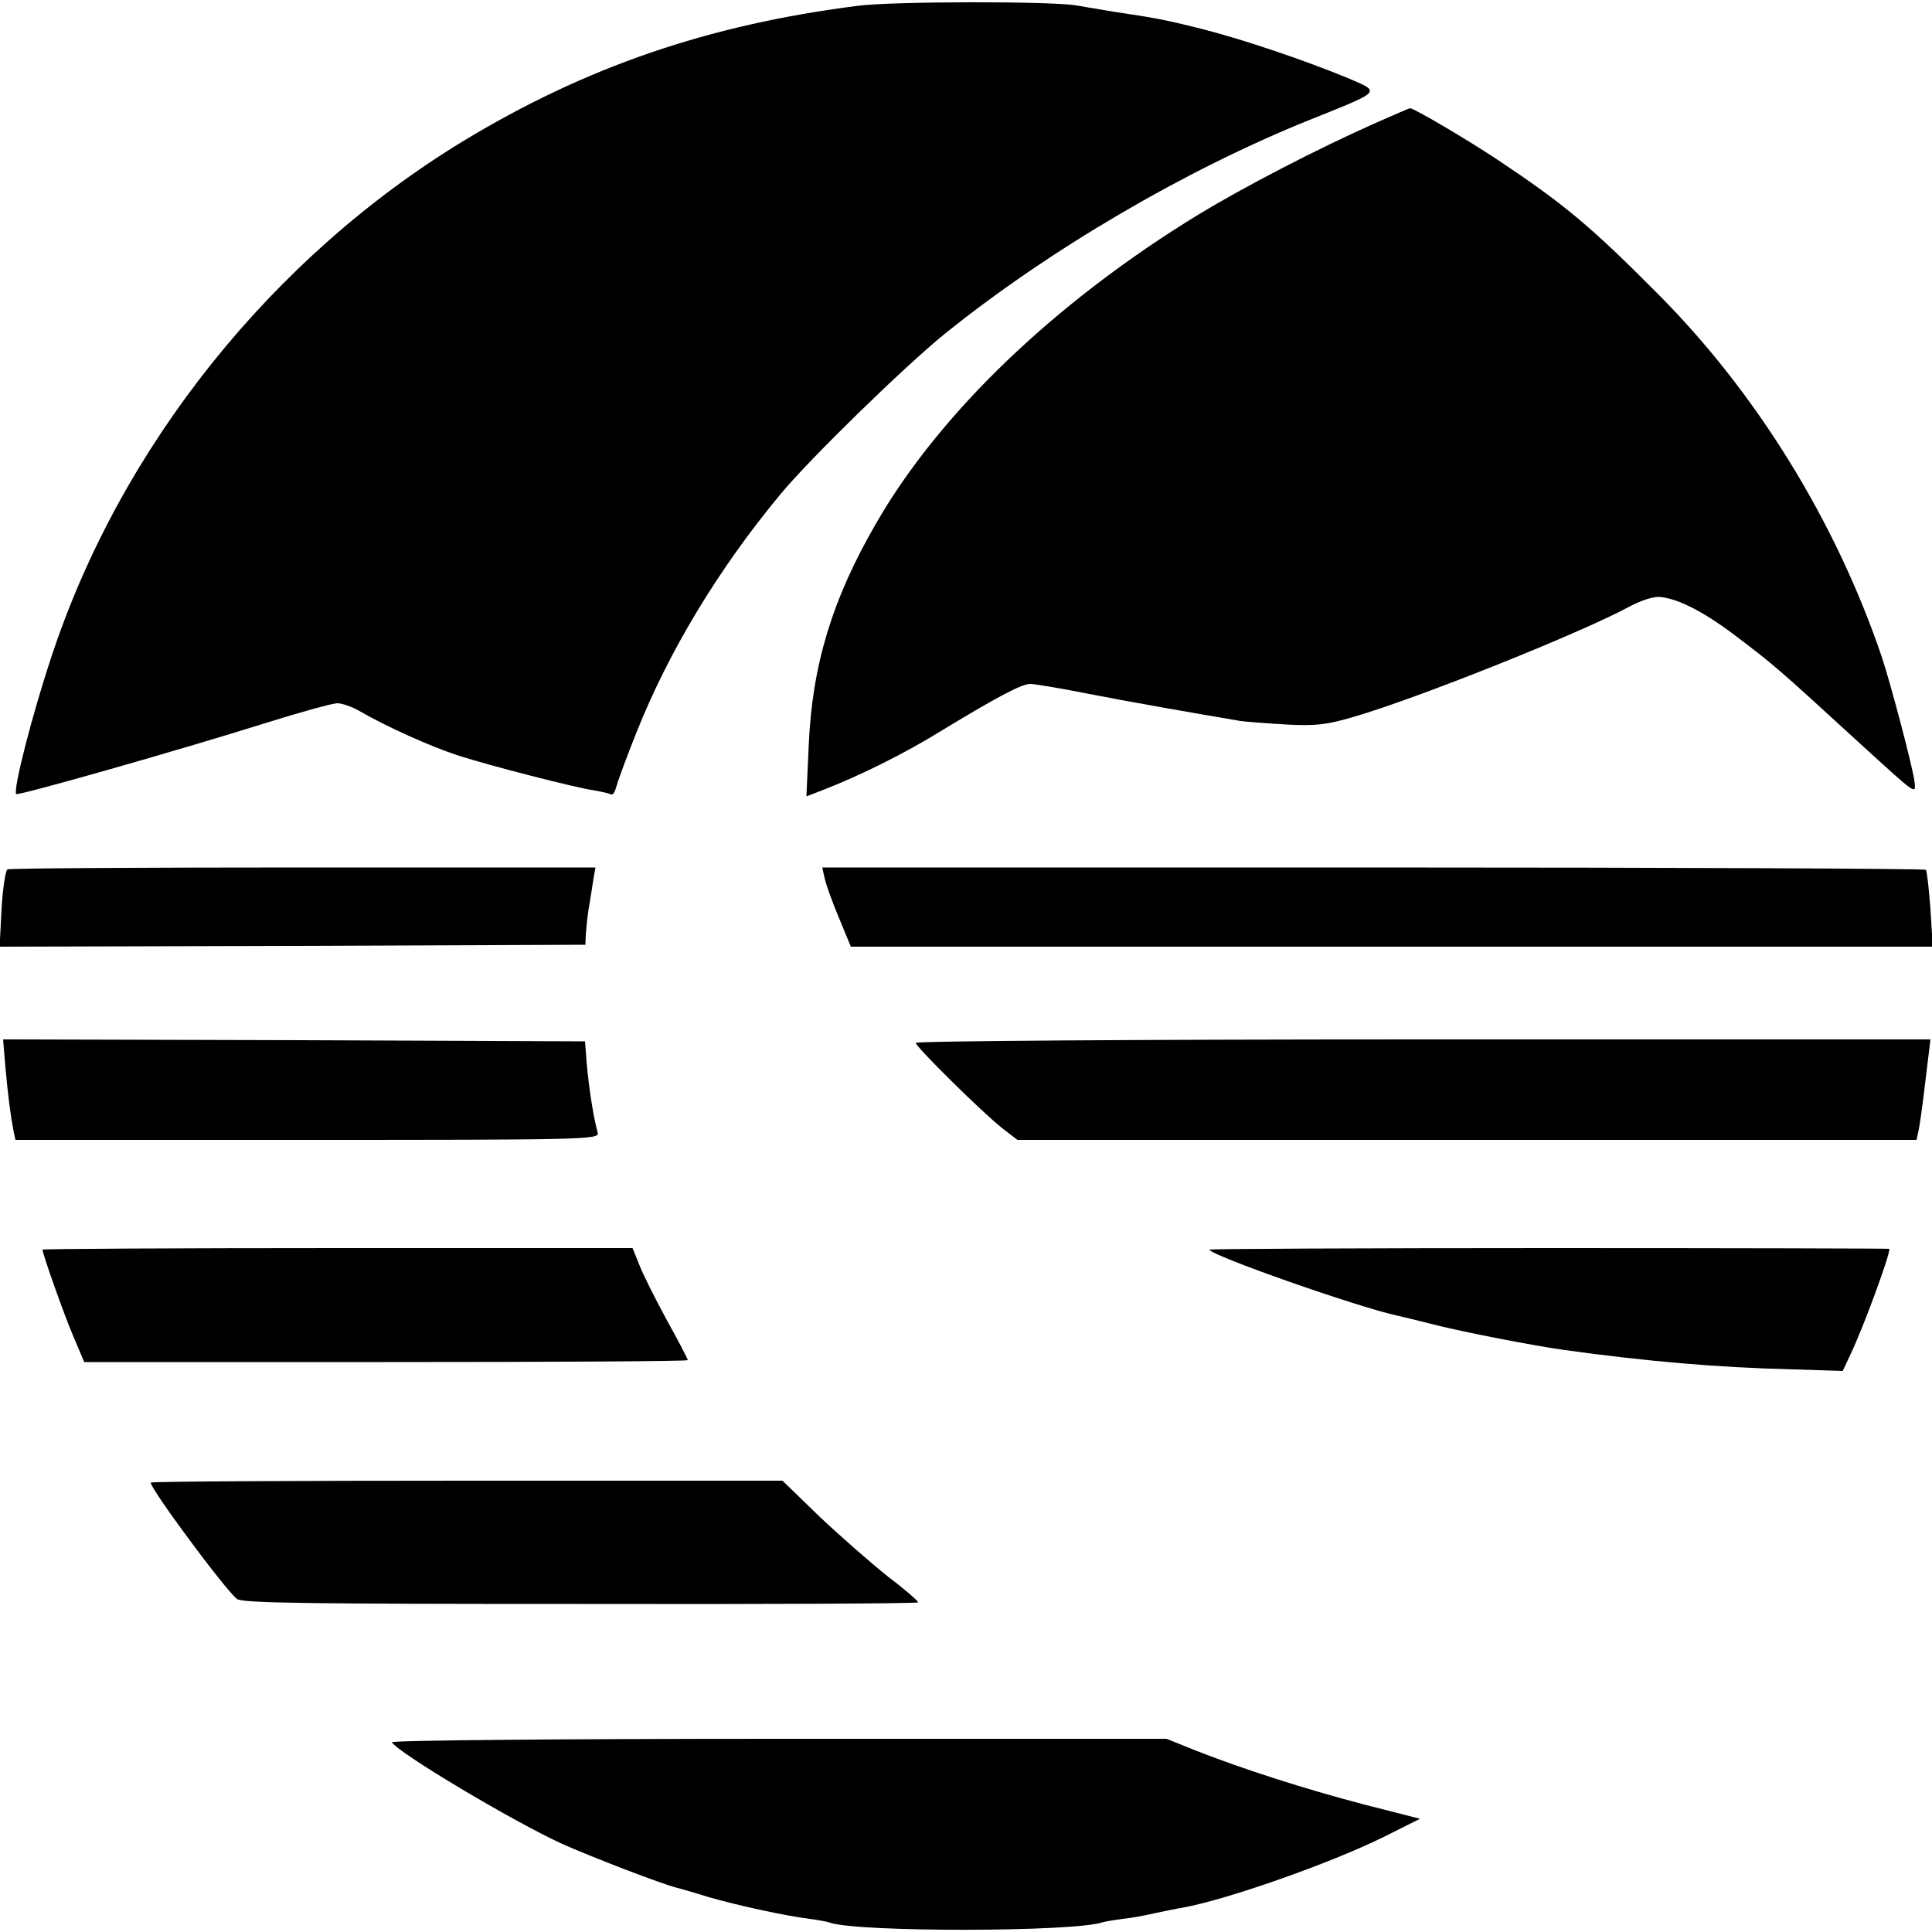 <?xml version="1.0" standalone="no"?>
<!DOCTYPE svg PUBLIC "-//W3C//DTD SVG 20010904//EN"
 "http://www.w3.org/TR/2001/REC-SVG-20010904/DTD/svg10.dtd">
<svg version="1.0" xmlns="http://www.w3.org/2000/svg"
 width="500pt" height="500pt" viewBox="0 0 500 500"
 preserveAspectRatio="xMidYMid meet">
<g transform="translate(0,500) scale(0.1,-0.1)"
fill="#000000" stroke="none">
<path d="M2220 4985 c-386 -49 -704 -158 -1021 -350 -495 -301 -887 -791
-1066 -1335 -50 -150 -100 -346 -91 -355 5 -5 420 113 646 184 89 28 173 51
185 51 12 0 38 -9 57 -20 71 -41 184 -92 258 -116 82 -26 294 -81 352 -90 19
-3 38 -8 42 -10 4 -3 10 8 14 23 4 15 27 77 51 137 83 209 212 423 372 616 75
91 320 330 426 416 269 217 624 425 945 554 189 76 184 71 98 108 -111 46
-271 100 -377 127 -100 25 -124 29 -231 45 -36 6 -78 13 -95 16 -62 11 -472
11 -565 -1z"/>
<path d="M3565 4684 c-156 -69 -346 -168 -463 -239 -370 -226 -670 -513 -835
-800 -113 -195 -165 -366 -174 -573 l-6 -133 44 17 c93 36 208 93 299 149 143
87 213 125 236 125 11 0 78 -11 148 -25 107 -21 267 -49 397 -71 15 -2 67 -6
117 -9 77 -4 105 -1 176 20 162 47 578 213 711 284 31 17 65 28 82 26 48 -5
114 -39 198 -103 97 -74 97 -73 325 -282 145 -132 139 -128 134 -88 -7 44 -61
249 -84 318 -119 351 -326 687 -585 945 -170 171 -239 228 -410 342 -83 55
-216 133 -226 133 -2 0 -40 -17 -84 -36z"/>
<path d="M19 2750 c-5 -4 -12 -50 -15 -103 l-5 -97 758 2 758 3 1 26 c1 14 4
44 7 65 4 21 9 55 12 74 l6 35 -757 0 c-415 0 -760 -2 -765 -5z"/>
<path d="M2134 2728 c3 -16 20 -62 37 -103 l31 -75 1400 0 1400 0 -6 97 c-4
53 -9 99 -12 102 -3 3 -647 6 -1431 6 l-1425 0 6 -27z"/>
<path d="M14 2238 c7 -78 14 -129 21 -165 l5 -23 756 0 c715 0 755 1 751 18
-13 46 -27 143 -31 212 l-2 25 -753 3 -753 2 6 -72z"/>
<path d="M2370 2301 c0 -10 171 -179 224 -221 l39 -30 1163 0 1164 0 5 23 c3
12 11 70 18 130 l13 107 -1313 0 c-725 0 -1313 -4 -1313 -9z"/>
<path d="M110 1766 c0 -11 56 -169 80 -225 l28 -66 781 0 c430 0 781 2 781 5
0 3 -25 51 -55 105 -30 55 -62 119 -71 143 l-17 42 -763 0 c-420 0 -764 -2
-764 -4z"/>
<path d="M3130 1766 c0 -14 387 -150 487 -171 10 -2 54 -13 98 -24 75 -19 256
-54 335 -65 211 -29 390 -45 592 -50 l127 -4 22 47 c32 68 98 247 99 269 0 1
-396 2 -880 2 -484 0 -880 -2 -880 -4z"/>
<path d="M390 1163 c0 -17 191 -275 223 -301 13 -11 191 -13 887 -13 480 -1
874 1 876 4 2 2 -32 32 -77 66 -44 35 -124 105 -178 156 l-96 93 -818 0 c-449
0 -817 -2 -817 -5z"/>
<path d="M1014 491 c19 -29 314 -205 441 -263 78 -35 264 -106 295 -113 8 -2
47 -13 85 -25 77 -22 197 -48 260 -56 22 -3 46 -7 53 -10 77 -25 631 -24 705
1 7 2 30 6 52 9 22 2 60 9 85 15 25 5 57 12 71 14 115 21 380 114 520 183 l94
47 -145 37 c-156 41 -311 91 -434 139 l-77 31 -1005 0 c-559 0 -1003 -4 -1000
-9z"/>
</g>
</svg>
